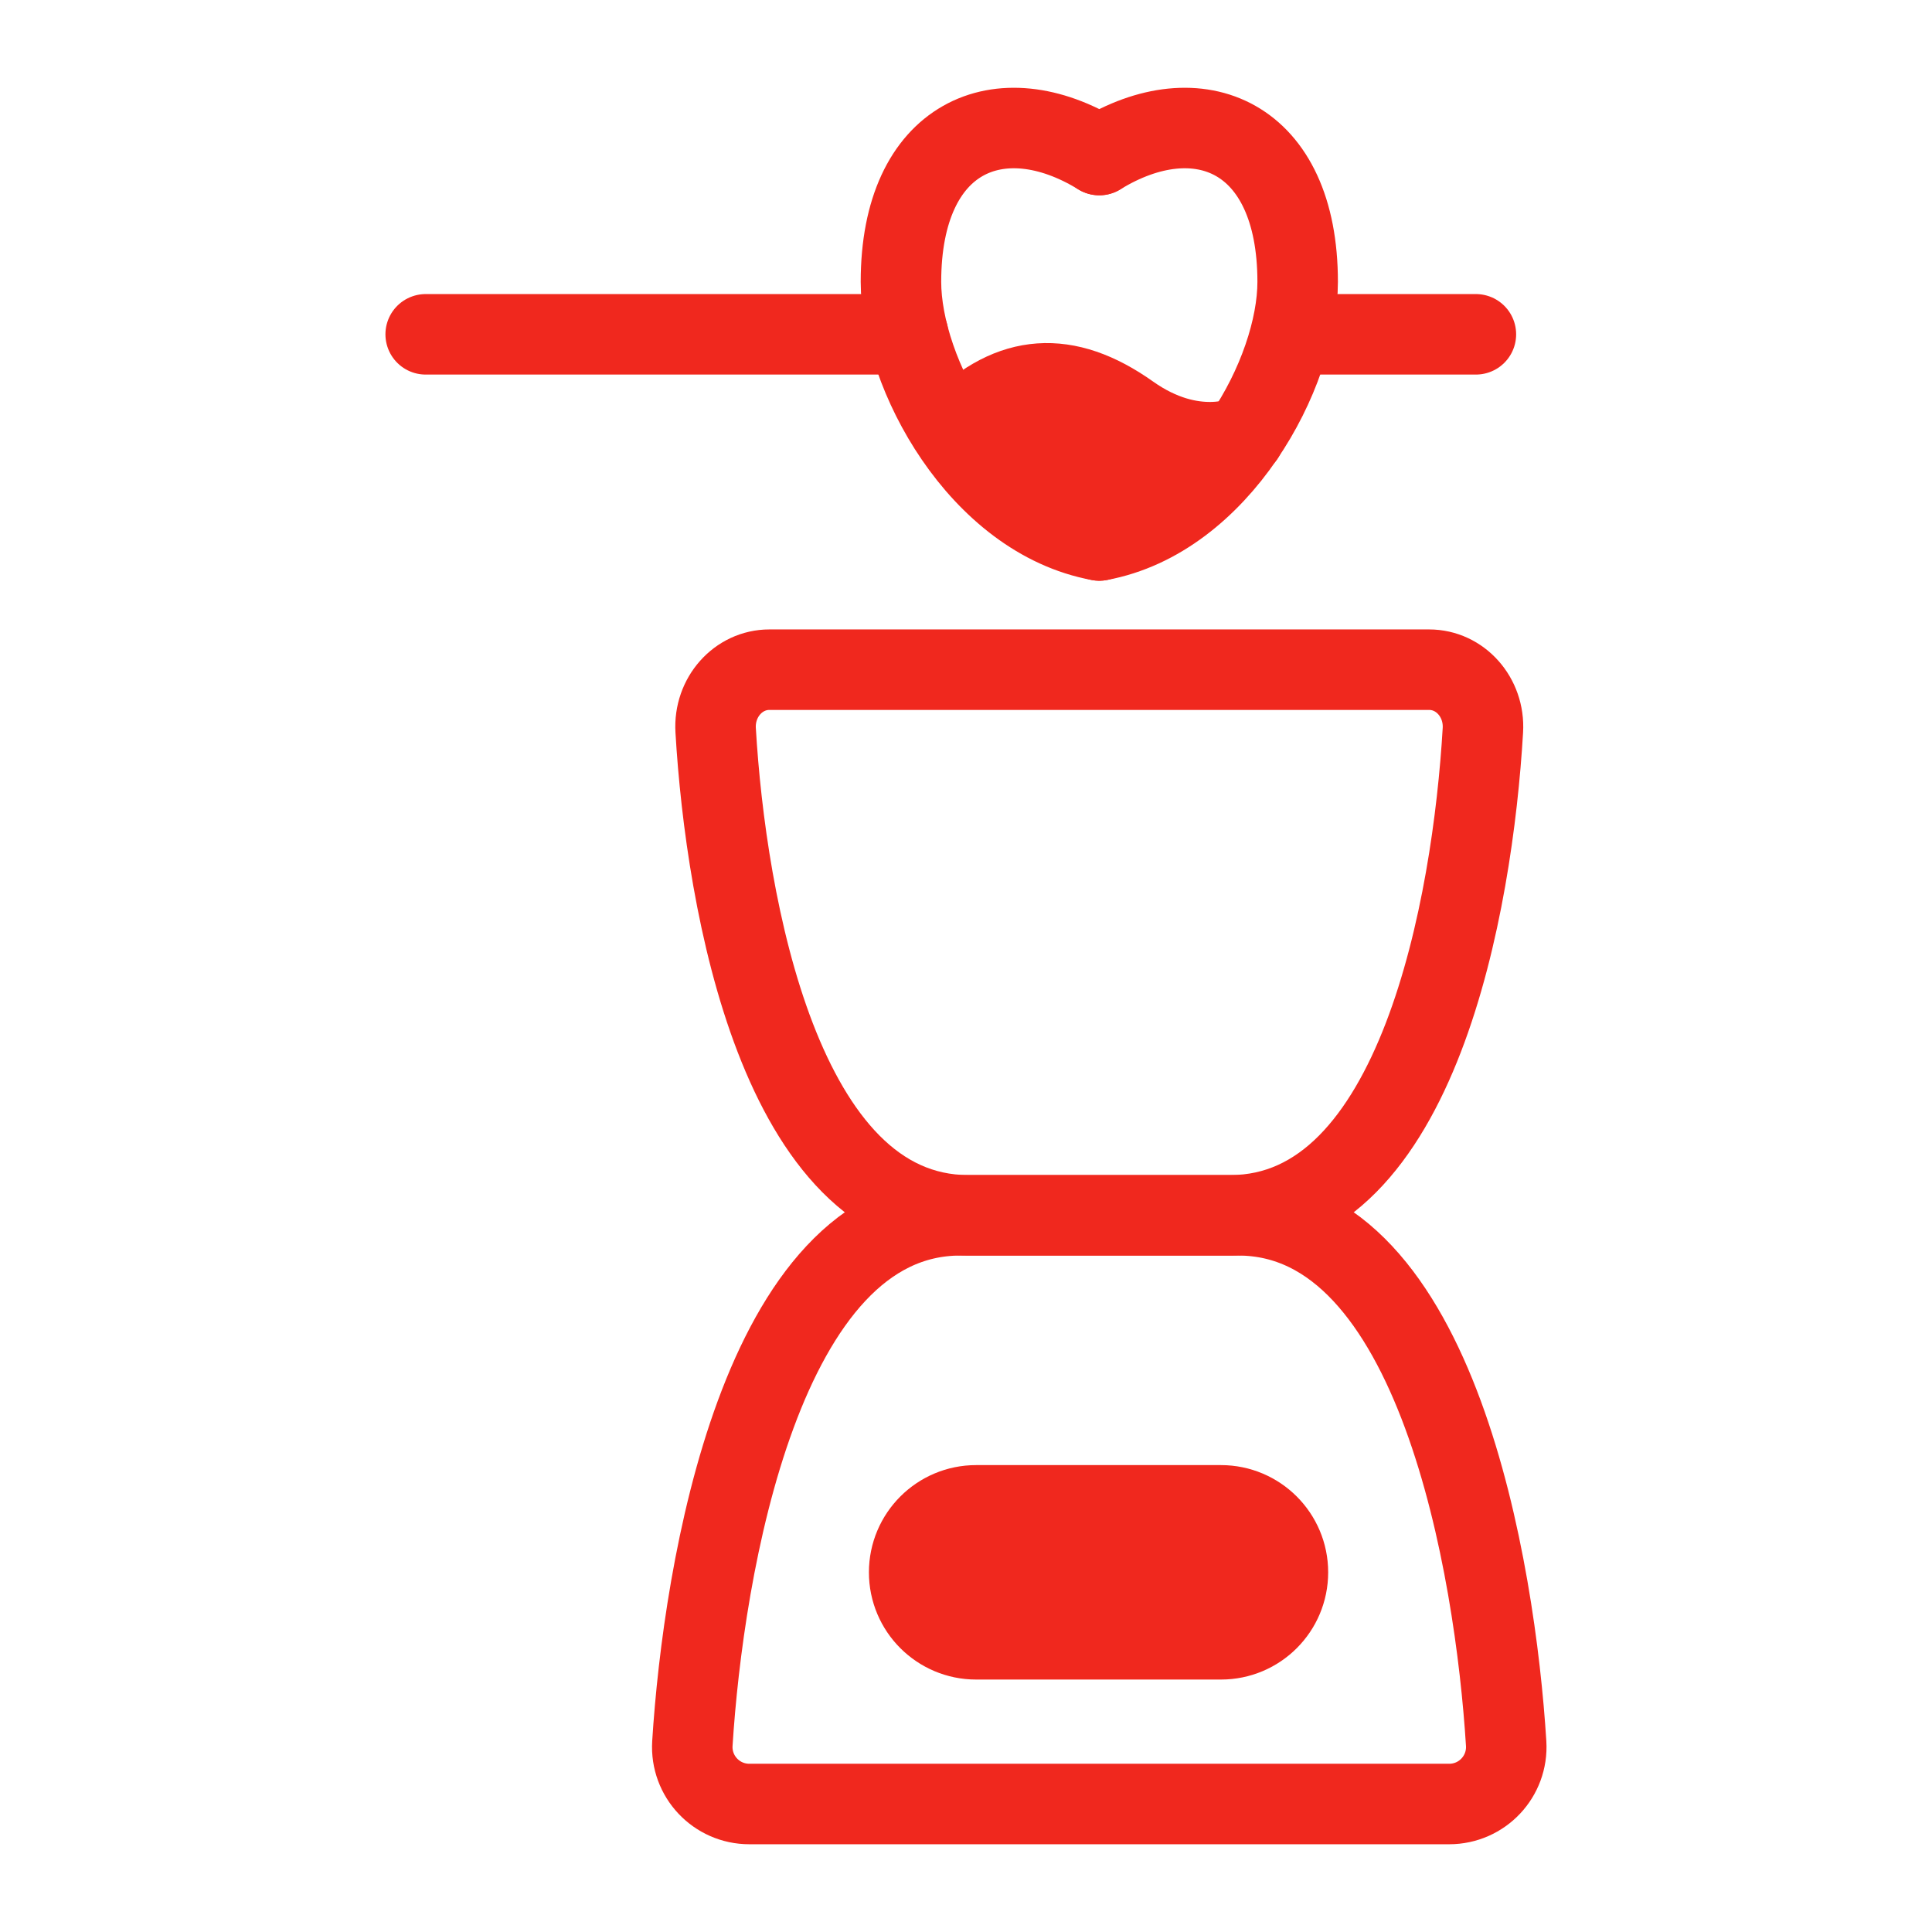 <?xml version="1.0" encoding="utf-8"?>
<!-- Generator: Adobe Illustrator 19.1.0, SVG Export Plug-In . SVG Version: 6.00 Build 0)  -->
<!DOCTYPE svg PUBLIC "-//W3C//DTD SVG 1.1//EN" "http://www.w3.org/Graphics/SVG/1.1/DTD/svg11.dtd">
<svg version="1.1" id="Layer_1" xmlns="http://www.w3.org/2000/svg" xmlns:xlink="http://www.w3.org/1999/xlink" x="0px" y="0px"
	 viewBox="0 0 24 24" enable-background="new 0 0 24 24" xml:space="preserve">
<g>
	<g>
		<path fill="none" stroke="#F0281E" stroke-linecap="round" stroke-linejoin="round" stroke-miterlimit="10" d="
			M15.284,15.097c2.333,0,3.011-3.872,3.137-6.026c0.024-0.408-0.281-0.752-0.668-0.752
			H9.558c-0.387,0-0.692,0.344-0.668,0.752c0.126,2.154,0.804,6.026,3.137,6.026H15.284z"/>
		<path fill="none" stroke="#F0281E" stroke-linecap="round" stroke-linejoin="round" stroke-miterlimit="10" d="
			M11.929,15.097c-2.475,0-3.193,4.407-3.328,6.561c-0.025,0.408,0.298,0.752,0.708,0.752
			h8.693c0.41,0,0.733-0.344,0.708-0.752c-0.134-2.154-0.853-6.561-3.328-6.561H11.929z"/>
		
			<line fill="none" stroke="#F0281E" stroke-linecap="round" stroke-linejoin="round" stroke-miterlimit="10" x1="11.281" y1="4.153" x2="5.288" y2="4.153"/>
		
			<line fill="none" stroke="#F0281E" stroke-linecap="round" stroke-linejoin="round" stroke-miterlimit="10" x1="18.334" y1="4.153" x2="16.12" y2="4.153"/>
		<path fill="none" stroke="#F0281E" stroke-linecap="round" stroke-linejoin="round" stroke-miterlimit="10" d="
			M13.656,1.926c-1.232-0.756-2.464-0.237-2.464,1.575c0,1.134,0.974,2.94,2.464,3.213"/>
		<path fill="none" stroke="#F0281E" stroke-linecap="round" stroke-linejoin="round" stroke-miterlimit="10" d="
			M13.656,1.926c1.232-0.756,2.464-0.237,2.464,1.575c0,1.134-0.974,2.94-2.464,3.213"/>
		<path fill="#F0281E" stroke="#F0281E" stroke-linecap="round" stroke-linejoin="round" stroke-miterlimit="10" d="
			M15.167,20.364h-3.041c-0.459,0-0.832-0.372-0.832-0.832v-0
			c0-0.459,0.372-0.832,0.832-0.832h3.041c0.459,0,0.832,0.372,0.832,0.832v0
			C15.999,19.992,15.627,20.364,15.167,20.364z"/>
	</g>
	<path fill="#F0281E" stroke="#F0281E" stroke-linecap="round" stroke-linejoin="round" stroke-miterlimit="10" d="
		M11.906,5.285c0.655-0.64,1.334-0.701,2.128-0.138s1.423,0.27,1.423,0.27
		l-1.801,1.201L11.906,5.285z"/>
</g>
</svg>
